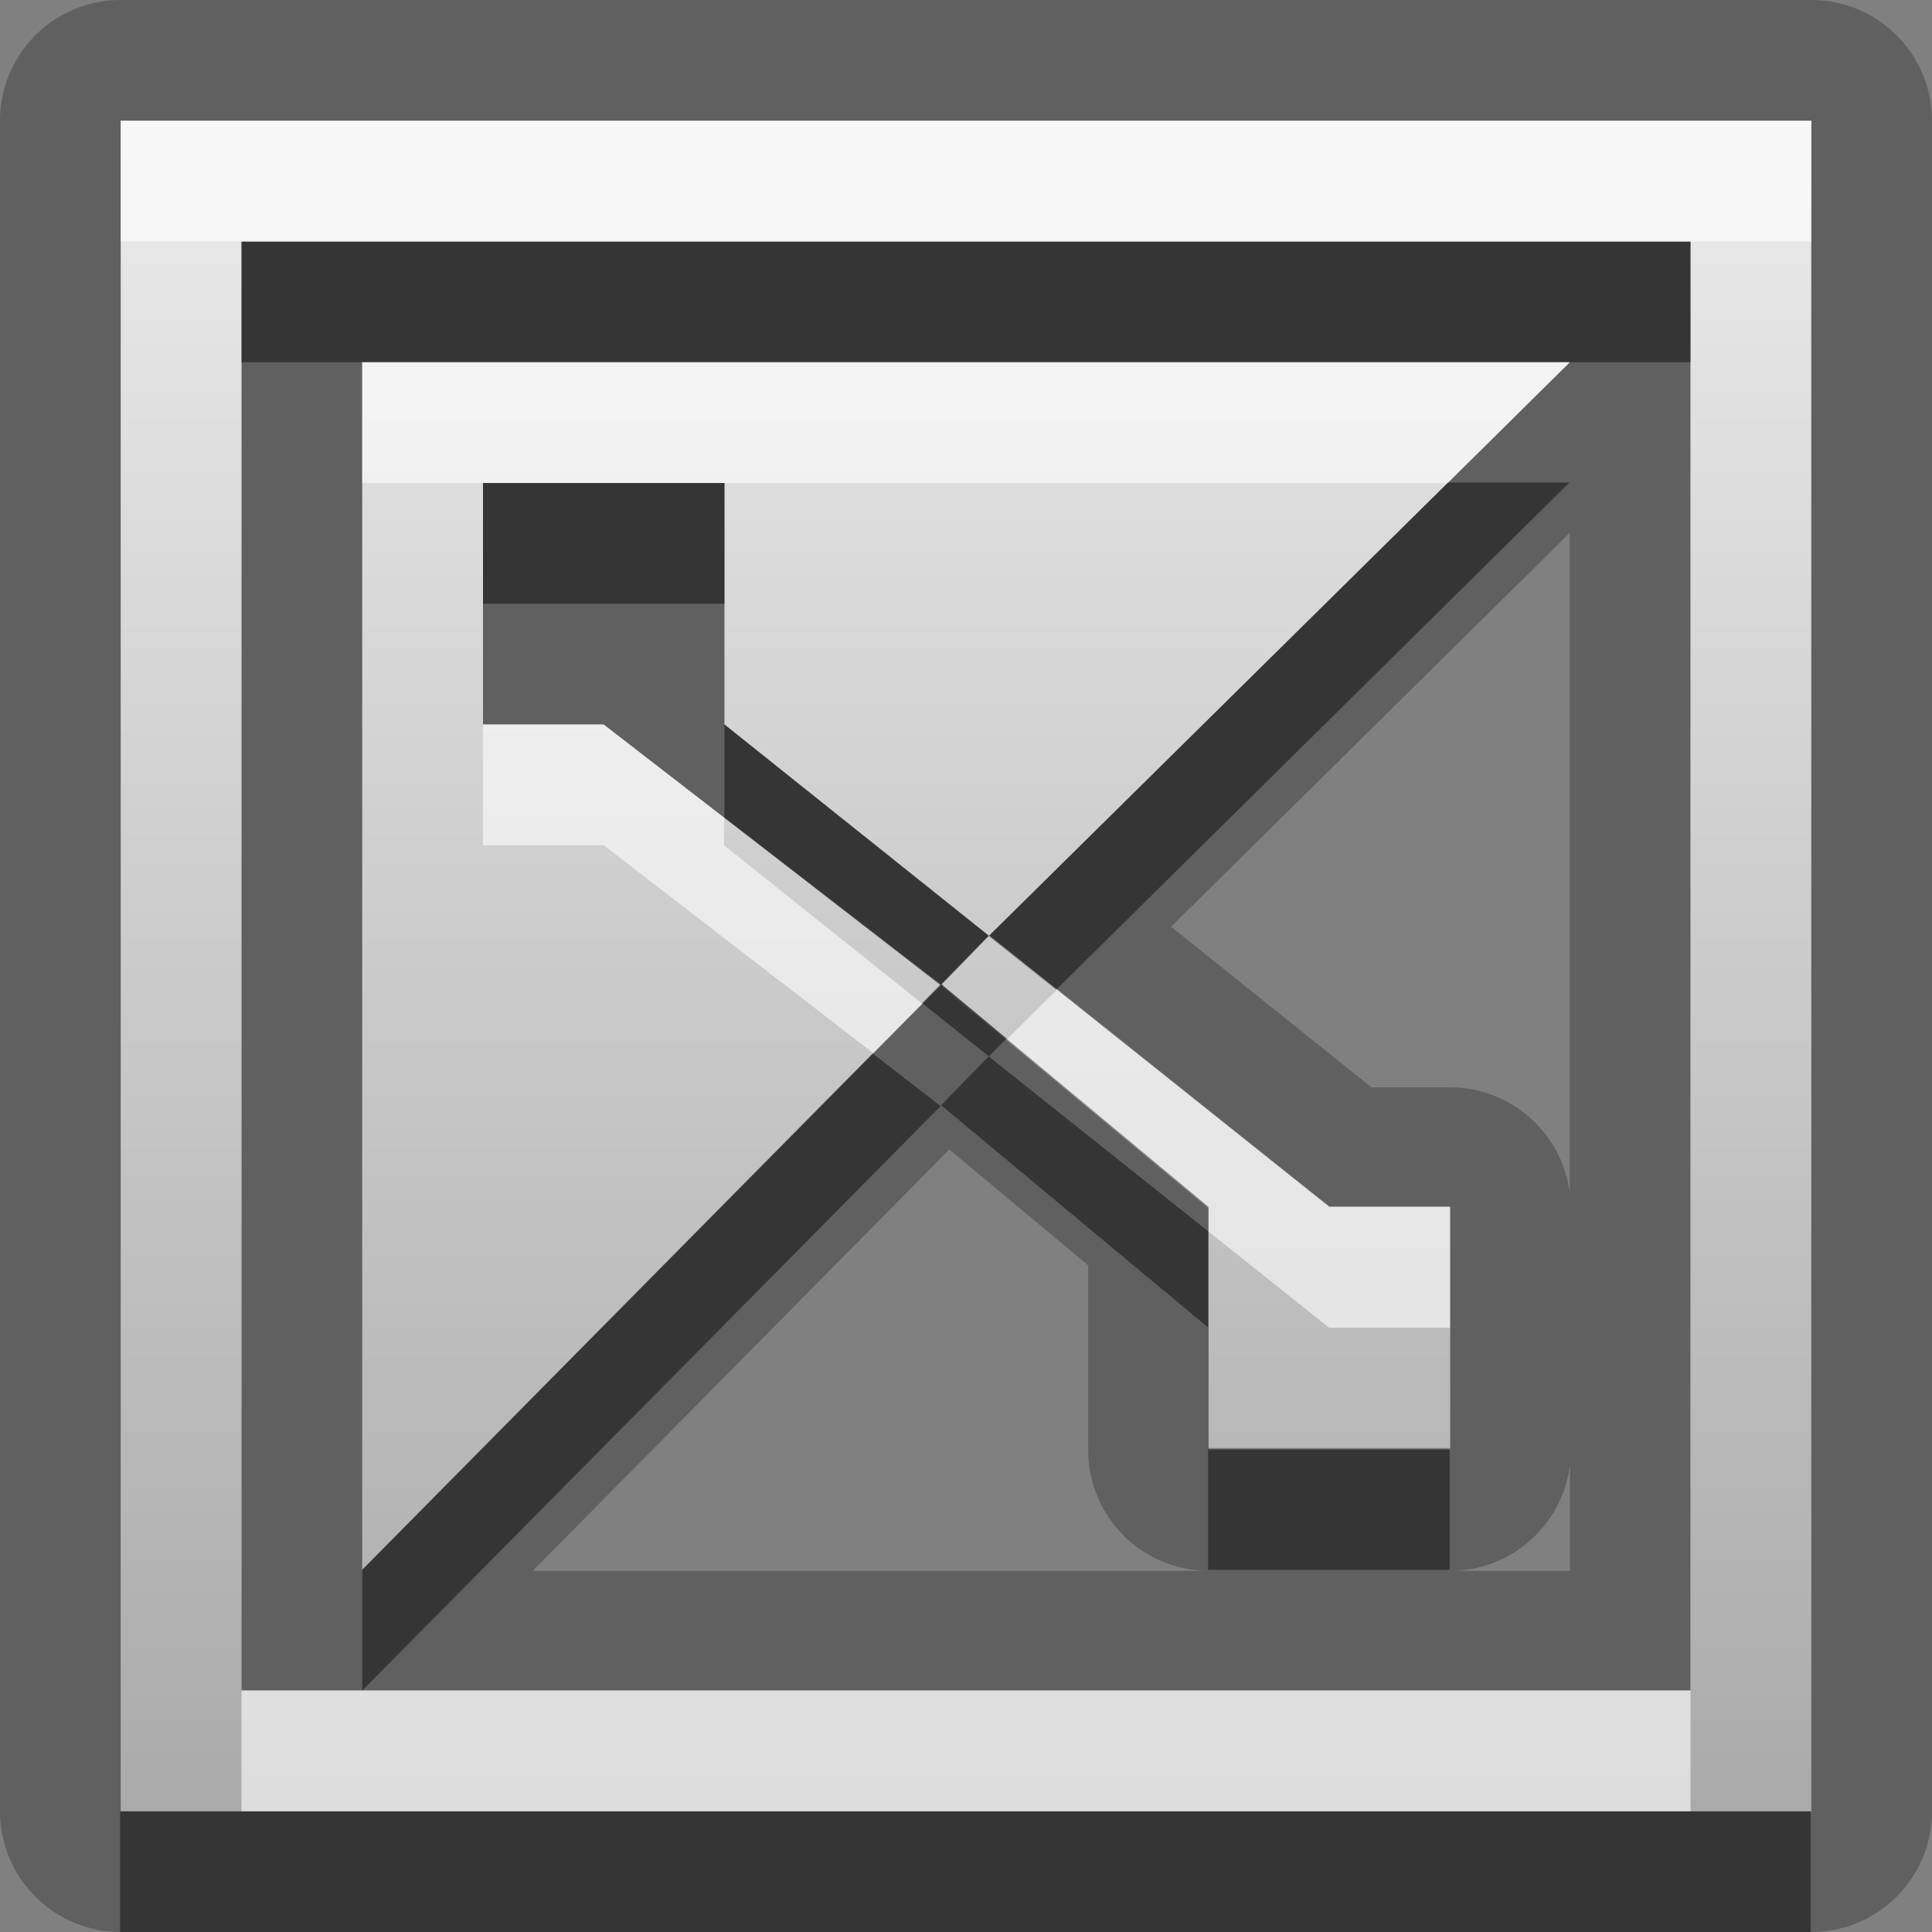 <?xml version="1.0" encoding="UTF-8"?>
<svg width="16" height="16" version="1.1" xmlns="http://www.w3.org/2000/svg">
 <rect width="100%" height="100%" fill="#808080" stroke="none"/>
 <defs>
  <linearGradient id="gr0" x1="8" x2="8" y1="1" y2="15" gradientUnits="userSpaceOnUse">
   <stop stop-color="#ebebeb" offset="0"/>
   <stop stop-color="#aaa" offset="1"/>
  </linearGradient>
 </defs>
 <path d="m1 0a1 1 0 0 0-1 1v14a1 1 0 0 0 1 1h14a1 1 0 0 0 1-1v-14a1 1 0 0 0-1-1h-14zm0 1h14v14h-14v-14zm1 1v12h12v-12h-12zm1 1h10l-4.81 4.75-2.19-1.75v-2h-2v2h1l2.79 2.16-4.79 4.84v-10zm10 1.41v5.47a1 1 0 0 0-0.992-0.875h-0.65l-1.66-1.33 3.31-3.27zm-4.81 3.35 2.82 2.25h1v2h-2v-2l-2.21-1.84 0.391-0.402zm-0.328 1.76 1.15 0.959v1.53a1 1 0 0 0 1 1h-5.6l3.45-3.49zm5.14 2.61v0.879h-0.992a1 1 0 0 0 0.992-0.879z" opacity=".25"/>
 <path d="m1 1v14h14v-14h-14zm1 1h12v12h-12v-12zm1 1v10l4.79-4.84-2.79-2.16h-1v-2h2v2l2.19 1.75 4.81-4.75h-10zm5.19 4.75-0.391 0.402 2.21 1.84v2h2v-2h-1l-2.82-2.25z" fill="url(#gr0)"/>
 <path d="m2 2v1h12v-1h-12zm2 2v1h2v-1h-2zm7.99 0-3.8 3.75-2.19-1.75v0.771l1.79 1.38-0.154 0.156 0.553 0.441 0.146-0.146-0.541-0.451 0.391-0.402 0.562 0.447 4.25-4.2h-1.01zm-4.76 4.72-4.23 4.28v1l4.79-4.84-0.561-0.434zm0.955 0.031-0.391 0.402 2.21 1.84v-0.797l-1.82-1.45zm1.82 3.25v1h2v-1h-2zm-9.01 3v1h14v-1h-14z" opacity=".45"/>
 <path d="m1 1v1h14v-1h-14zm2 2v1h8.99l1.01-1h-10zm1 3v1h1l2.23 1.72 0.406-0.41-1.64-1.31v-0.229l-1-0.771h-1zm4.75 2.2-0.412 0.406 1.67 1.39v0.203l1 0.797h1v-1h-1l-2.26-1.8zm-6.75 5.8v1h12v-1h-12z" fill="#fff" opacity=".6"/>
</svg>
